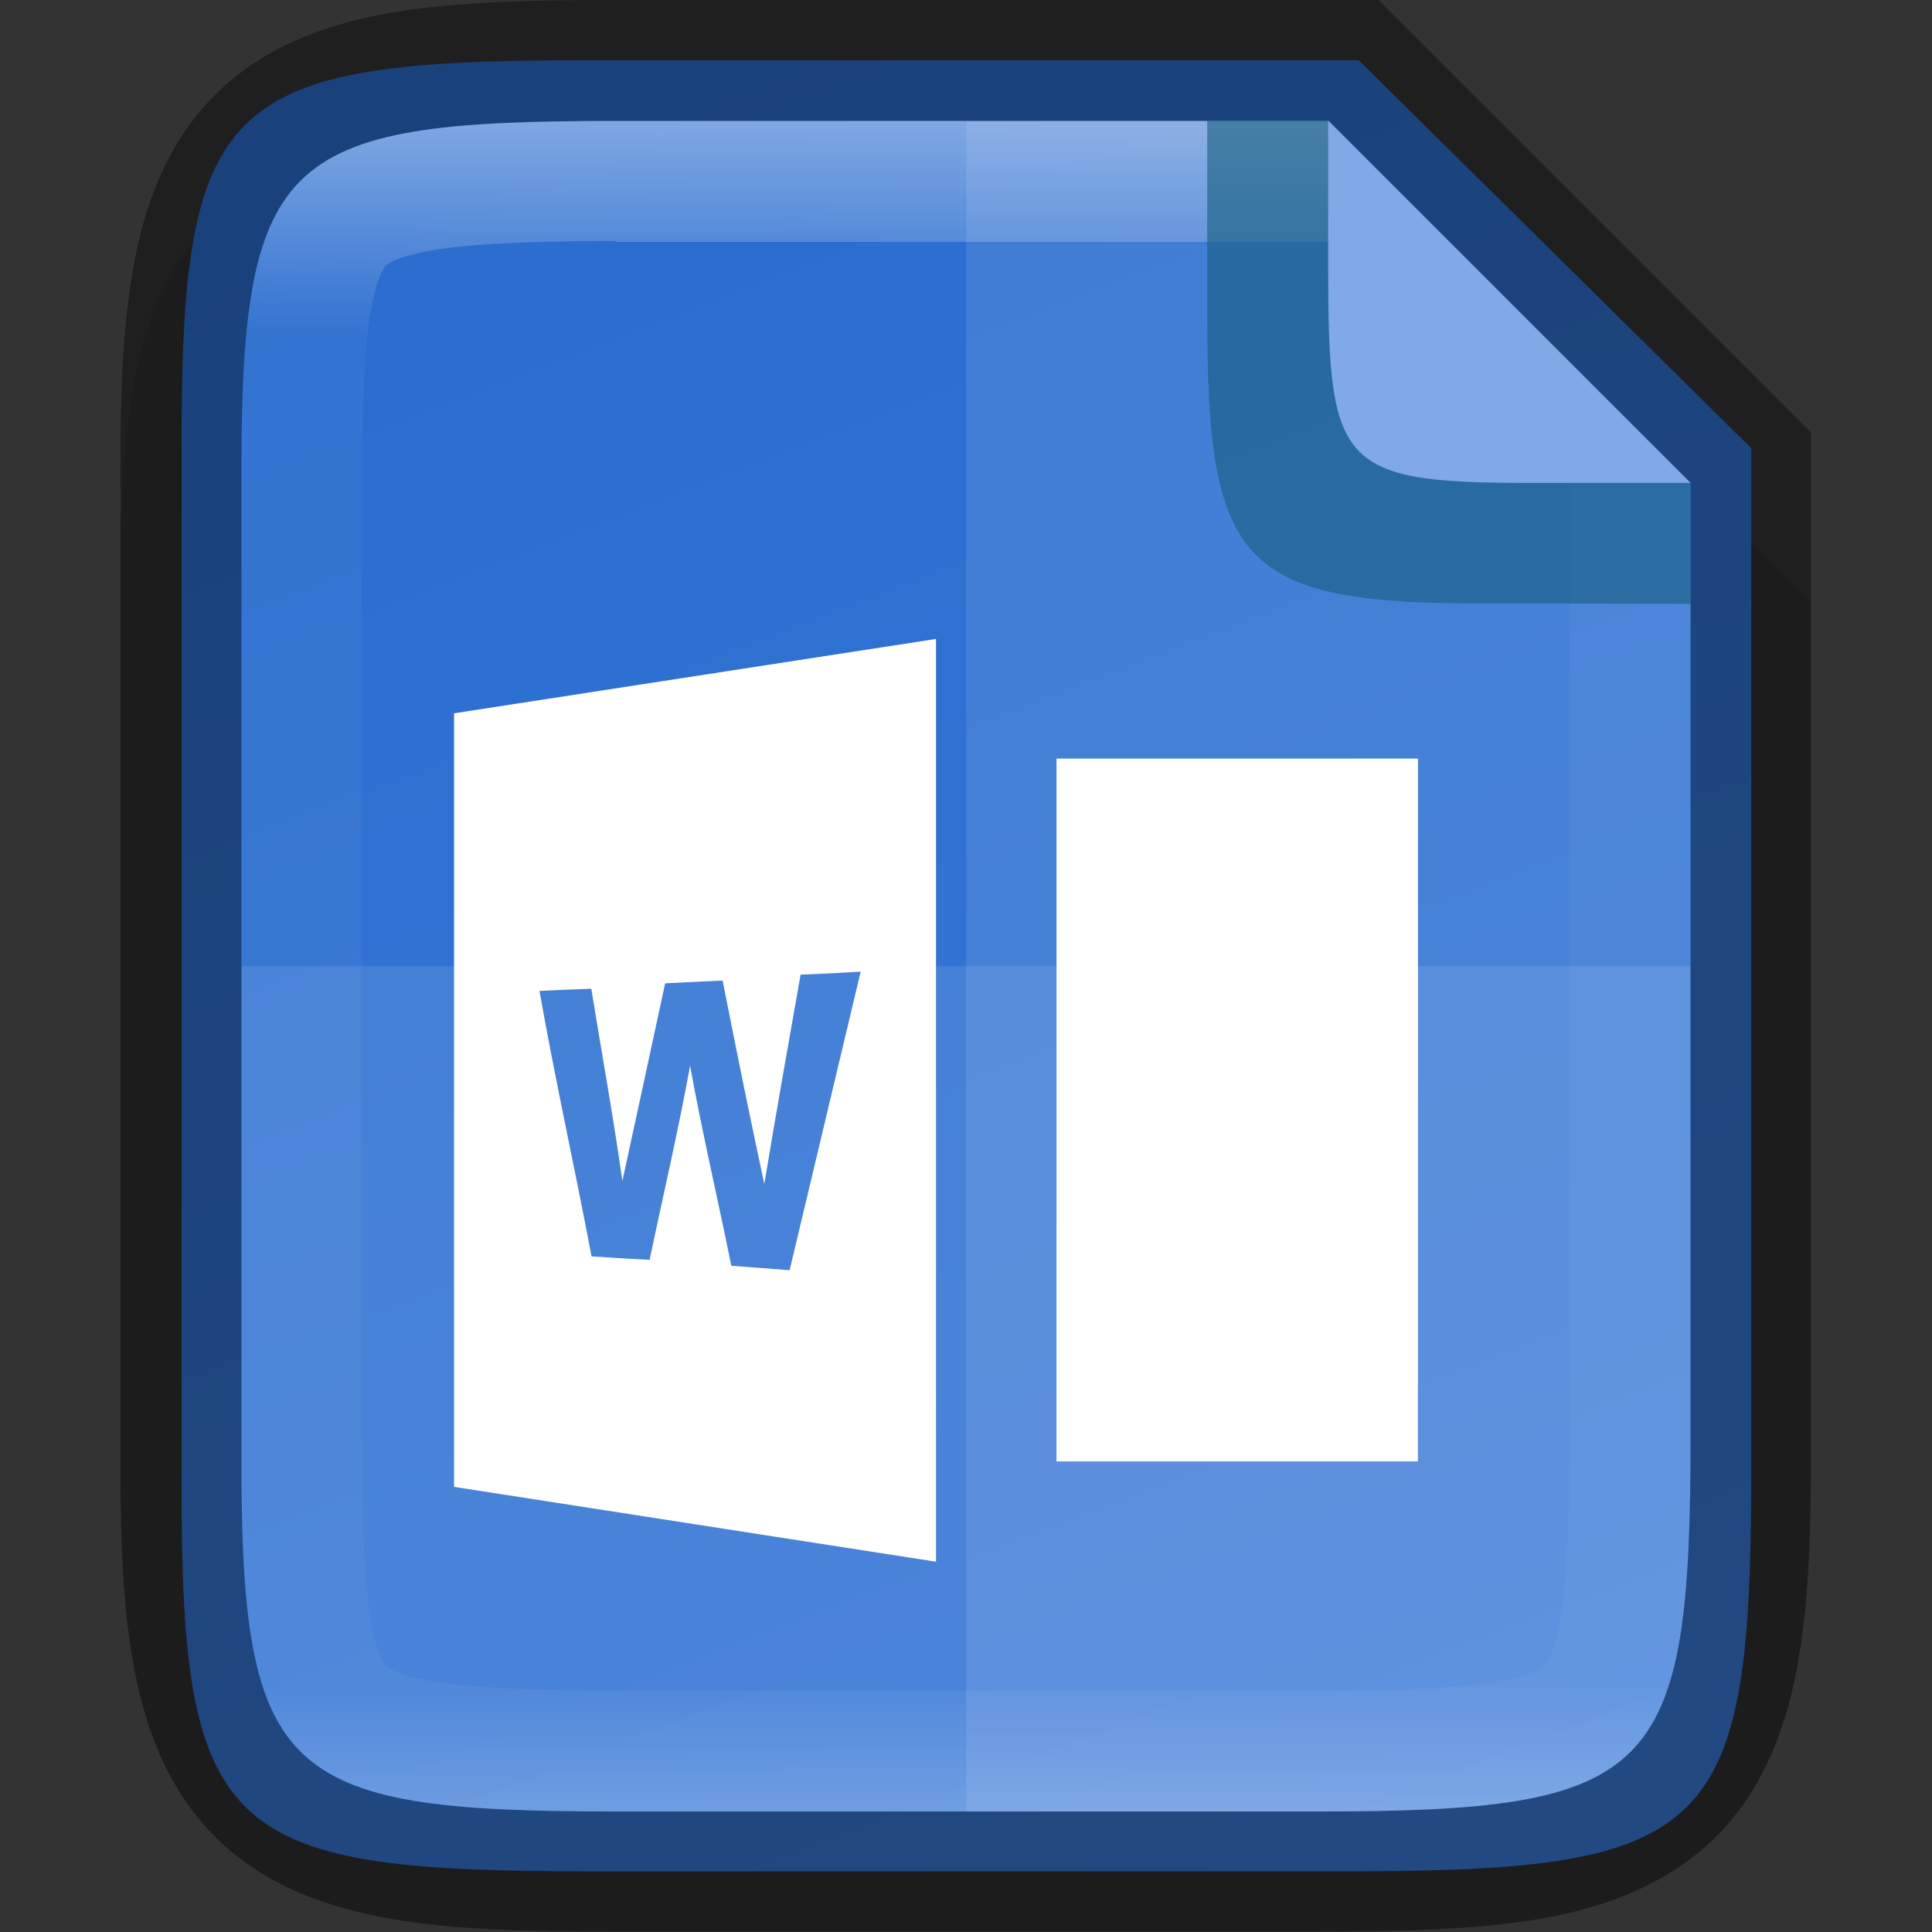 <svg height="16" viewBox="0 0 4.233 4.233" width="16" xmlns="http://www.w3.org/2000/svg" xmlns:xlink="http://www.w3.org/1999/xlink"><rect x="0" y="0" width="4.233" height="4.233" fill="#333333" stroke="none"/><linearGradient id="a" gradientUnits="userSpaceOnUse" x1="2.117" x2="2.117" y1=".265" y2="3.969"><stop offset="0" stop-color="#fff"/><stop offset=".125" stop-color="#fff" stop-opacity=".098"/><stop offset=".925" stop-color="#fff" stop-opacity=".098"/><stop offset="1" stop-color="#fff" stop-opacity=".498"/></linearGradient><linearGradient id="b" gradientTransform="matrix(0 -.01 .01 0 -1.198 4.642)" gradientUnits="userSpaceOnUse" x1="441.379" x2="40.019" y1="240.303" y2="395.241"><stop offset="0" stop-color="#2a6dcf"/><stop offset="1" stop-color="#3979d7"/></linearGradient><path d="m1.348.265c-.19 0-.344.004-.486.027-.141.024-.283.073-.391.181-.108.108-.158.25-.181.391-.024.142-.027.296-.026.487v.765 1.031c-.001.19.002.345.026.486.024.142.073.283.181.391.108.108.249.157.391.181.141.024.295.027.486.027h1.537c.19 0 .344-.004.485-.027.141-.024.282-.074.39-.181.108-.108.157-.249.181-.391.024-.141.027-.295.027-.486v-1.031-.794l-1.058-1.058z" opacity=".1"/><path d="m1.285.132c-.805 0-.891.082-.887.879v1.105 1.105c-.004.798.083.879.887.879h1.665c.805 0 .887-.082.887-.879v-1.105-1.134l-.86-.85z" fill="url(#b)"/><g fill="#fff"><g enable-background="new" stroke-width="3" transform="matrix(.088 0 0 .088 -28.221 -4.938)"><path d="m328 240.174-4 .617v6.42l4 .621zm-.625 2.76-.59 2.479-.484-.037c-.111-.553-.242-1.104-.342-1.66-.098.54-.224 1.075-.336 1.611-.161-.008-.321-.018-.482-.029-.139-.736-.302-1.466-.432-2.203.143-.007.287-.013.43-.018.086.532.183 1.062.258 1.596.118-.547.238-1.094.355-1.641.159-.009.318-.015.477-.023.111.564.225 1.128.346 1.689.095-.58.2-1.159.301-1.738.167-.006.334-.015.5-.025z" stroke-width="1.333" transform="matrix(3 0 0 3 -640.002 -648.5)"/><path d="m346.998 75h9l-.002 17.5h-8.998z" stroke-width="4"/></g><path d="m2.117.265v3.704h.768c.743 0 .819-.076.819-.821v-1.031-1.058l-.794-.794z" opacity=".1"/><path d="m.529 2.117v1.031c-.004.744.076.821.819.821h1.537c.743 0 .819-.076.819-.821v-1.031z" opacity=".1"/></g><path d="m1.348 0c-.19 0-.344.004-.486.027-.141.024-.283.073-.391.181-.108.108-.158.25-.181.391-.024.142-.027.296-.026.487v1.03 1.031c-.001.19.002.345.026.486.024.142.073.283.181.391.108.108.249.157.391.181.141.024.295.027.486.027h1.537c.19 0 .344-.004.485-.027.141-.024.282-.074.39-.181.108-.108.157-.249.181-.391.024-.141.027-.295.027-.486v-1.031-1.168l-.949-.949zm0 .265h1.562l.794.794v1.058 1.031c0 .744-.076.821-.819.821h-1.537c-.743 0-.823-.076-.819-.821v-1.031-1.031c-.004-.744.076-.821.819-.821z" opacity=".4"/><path d="m1.348.265c-.743 0-.823.076-.819.821v1.031 1.031c-.004.744.076.821.819.821h1.537c.743 0 .819-.076.819-.821v-1.031-1.058l-.794-.794zm0 .265h1.562l.529.529v1.058 1.031c0 .182-.006.316-.02.398-.014.082-.03.1-.034.104-.004.004-.021.02-.103.034-.082.014-.216.02-.397.02h-1.537c-.181 0-.315-.006-.398-.02-.082-.014-.1-.029-.104-.034-.004-.004-.02-.021-.034-.103-.014-.082-.019-.217-.019-.398v-.001-1.032-1.032-.001c-.001-.181.005-.316.019-.398.014-.082.029-.099.034-.103.004-.004.022-.02.104-.034.082-.014.217-.02.398-.02z" fill="url(#a)" opacity=".4"/><path d="m3.704 1.323v-.265l-.794-.794h-.265v.405.016.008c0 .548.073.632.622.629z" fill="#165d7c" opacity=".6"/><path d="m3.704 1.058-.794-.794v.294.013.007c0 .452.021.482.474.48z" fill="#80a9e5"/></svg>